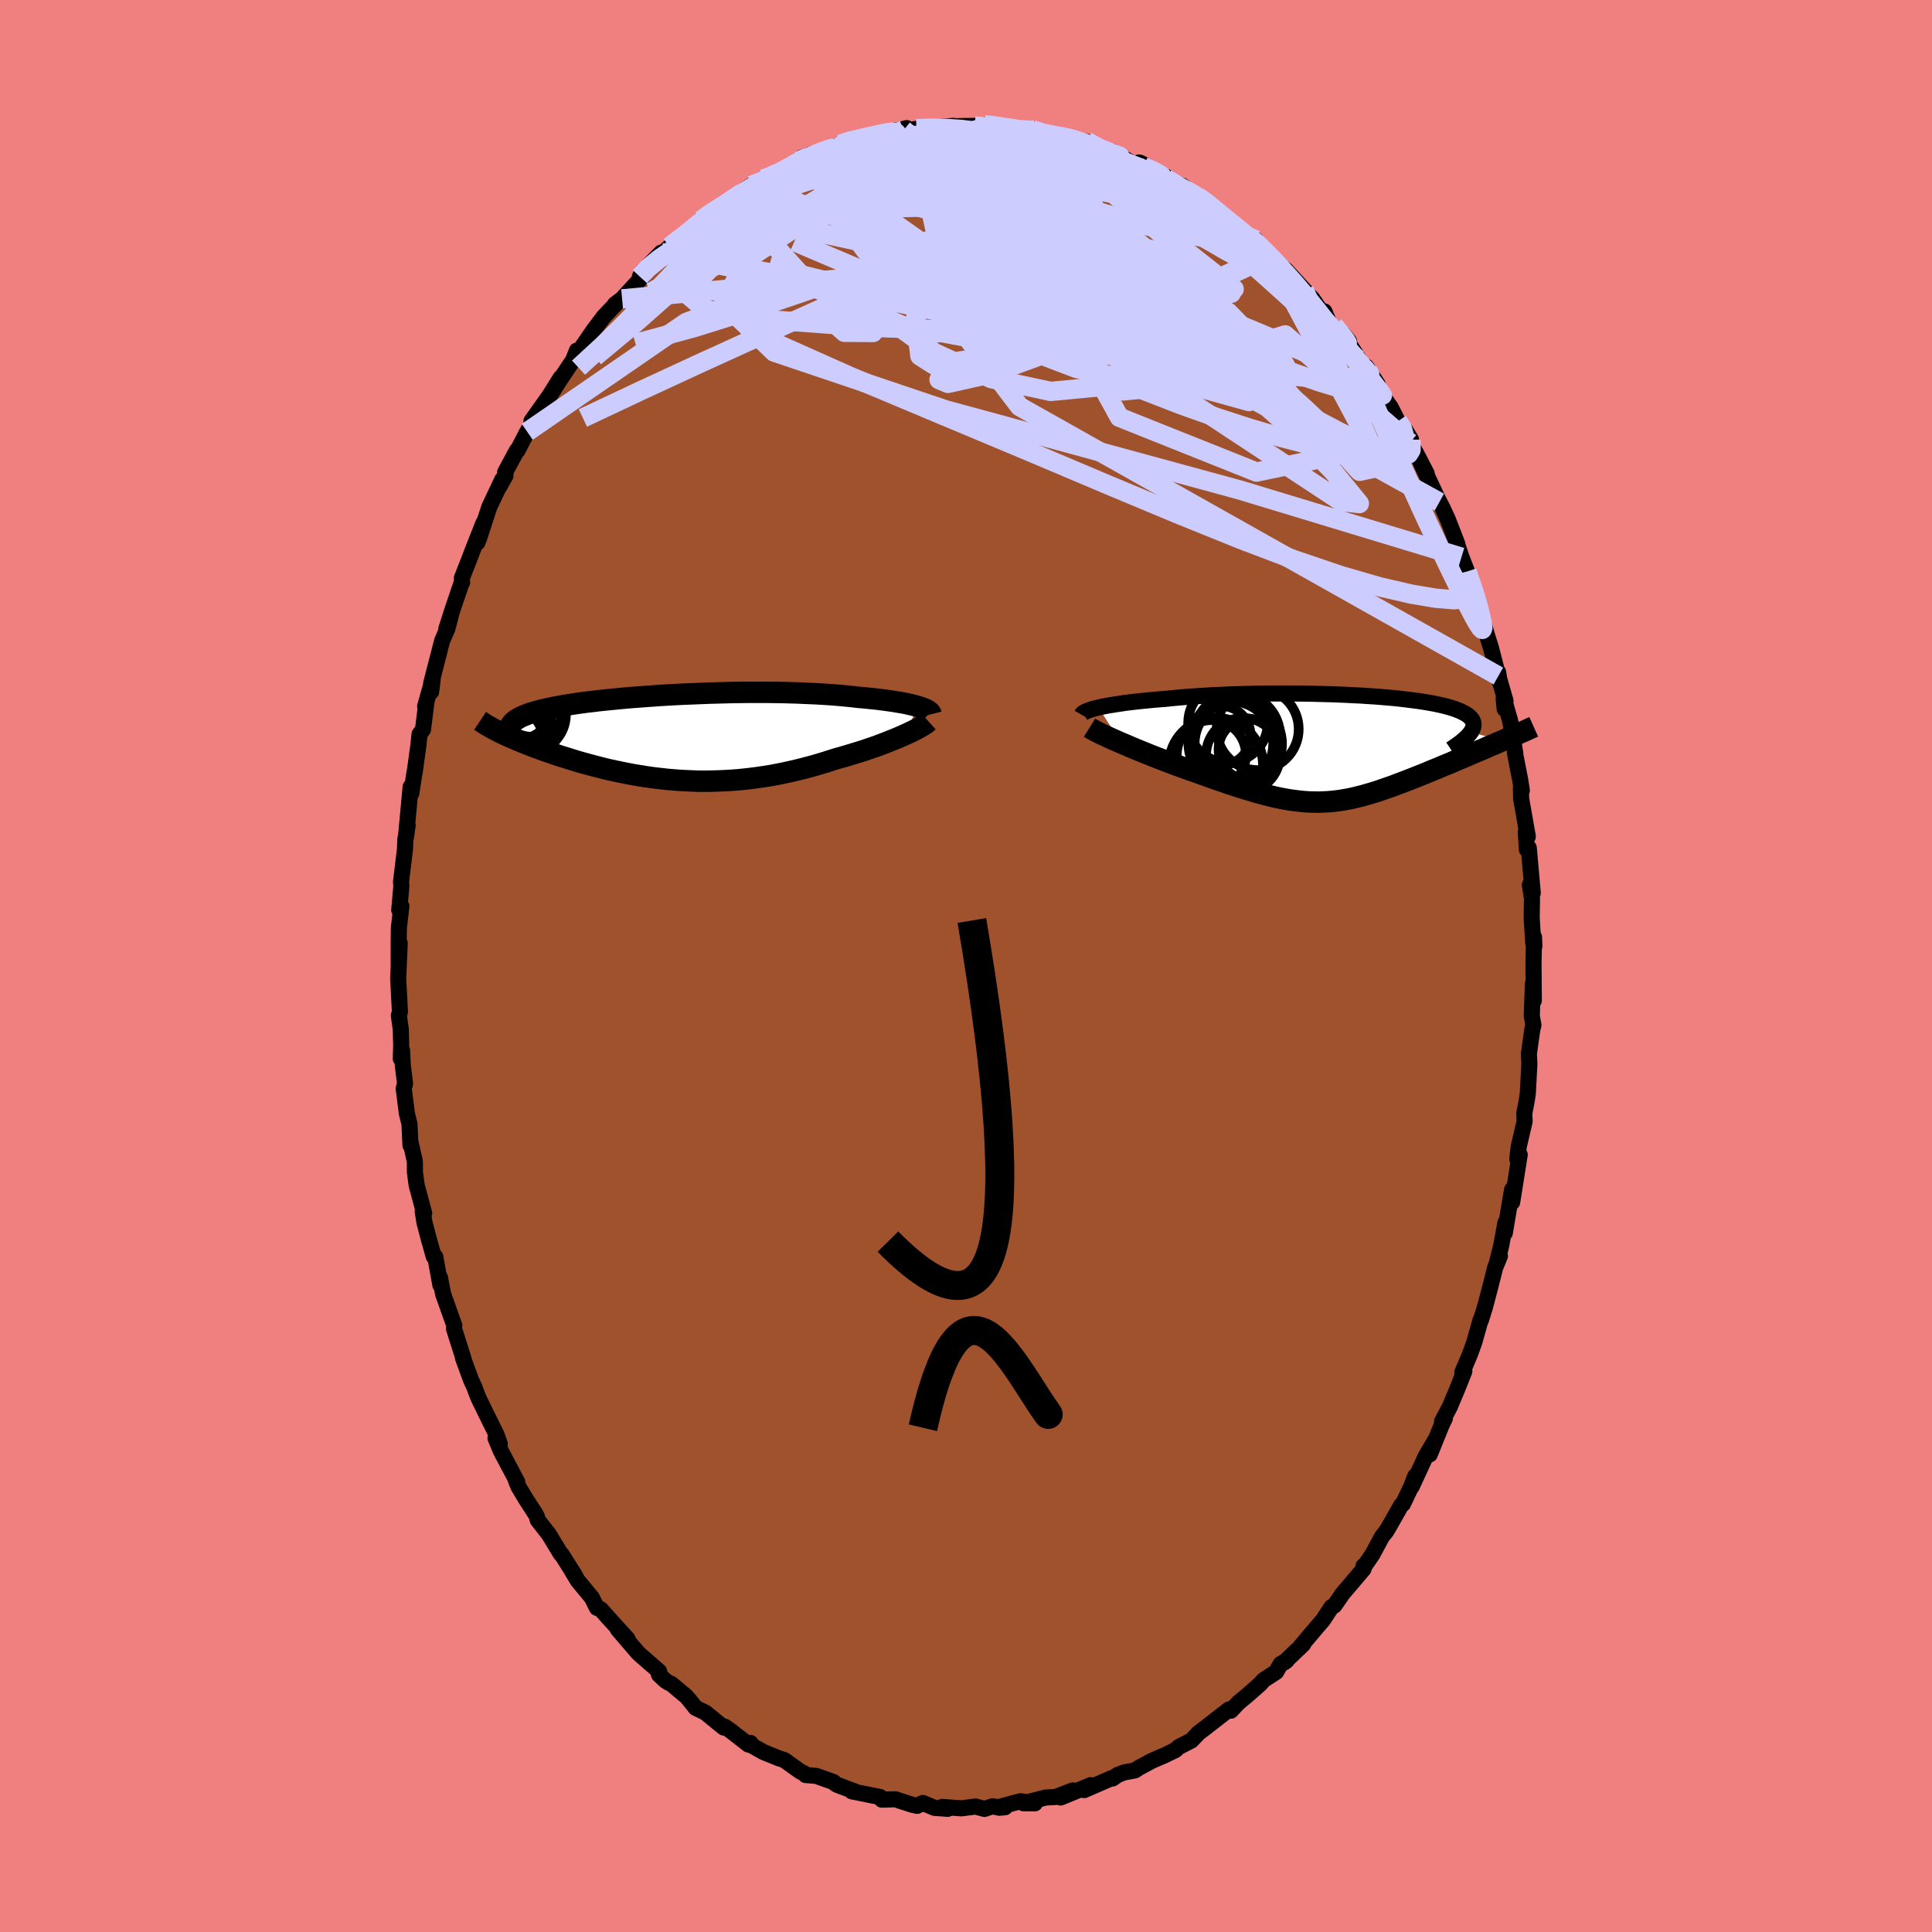 <svg viewBox="-100 -100 200 200" xmlns="http://www.w3.org/2000/svg" width="500" height="500" id="face-svg">
    <defs>
      <clipPath id="leftEyeClipPath">
        <polyline points="24.43,-3.17 24.15,-3.25 23.86,-3.32 23.54,-3.4 23.2,-3.47 22.84,-3.54 22.46,-3.6 22.06,-3.67 21.65,-3.73 21.22,-3.79 20.77,-3.85 20.31,-3.91 19.83,-3.96 19.34,-4.01 18.84,-4.06 18.32,-4.1 17.75,-4.17 17.16,-4.23 16.56,-4.29 15.94,-4.34 15.3,-4.39 14.65,-4.43 13.98,-4.47 13.3,-4.5 12.6,-4.53 11.9,-4.56 11.18,-4.58 10.46,-4.6 9.73,-4.61 8.99,-4.62 8.24,-4.62 7.49,-4.62 6.74,-4.62 5.98,-4.61 5.22,-4.6 4.46,-4.58 3.71,-4.56 2.95,-4.54 2.2,-4.51 1.45,-4.48 0.71,-4.45 -0.03,-4.42 -0.76,-4.38 -1.48,-4.34 -2.19,-4.3 -2.89,-4.25 -3.58,-4.2 -4.26,-4.15 -4.92,-4.1 -5.57,-4.05 -6.21,-3.99 -6.83,-3.93 -7.44,-3.87 -8.03,-3.81 -8.61,-3.75 -9.16,-3.68 -9.7,-3.62 -10.23,-3.55 -10.73,-3.48 -11.22,-3.41 -11.69,-3.33 -12.14,-3.26 -12.57,-3.18 -12.98,-3.11 -13.37,-3.03 -13.75,-2.95 -14.11,-2.87 -14.45,-2.79 -14.78,-2.71 -15.09,-2.62 -15.38,-2.53 -15.66,-2.45 -15.91,-2.36 -16.16,-2.26 -16.38,-2.17 -16.59,-2.08 -16.78,-1.98 -16.95,-1.88 -17.11,-1.78 -17.25,-1.68 -18.86,-0.52 -18.6,-0.39 -18.33,-0.26 -18.04,-0.13 -17.75,0 -17.44,0.13 -17.13,0.27 -16.8,0.41 -16.46,0.55 -16.11,0.69 -15.75,0.83 -15.38,0.98 -14.99,1.12 -14.6,1.26 -14.2,1.41 -13.78,1.55 -13.36,1.7 -12.92,1.85 -12.47,2 -12.01,2.14 -11.53,2.29 -11.05,2.44 -10.55,2.59 -10.04,2.73 -9.53,2.87 -9,3.01 -8.46,3.15 -7.91,3.29 -7.36,3.42 -6.79,3.54 -6.22,3.66 -5.63,3.78 -5.04,3.89 -4.44,3.99 -3.84,4.09 -3.23,4.18 -2.61,4.26 -1.98,4.33 -1.35,4.4 -0.71,4.45 -0.07,4.5 0.58,4.53 1.24,4.56 1.89,4.58 2.56,4.58 3.22,4.57 3.89,4.55 4.56,4.52 5.24,4.48 5.92,4.43 6.6,4.36 7.28,4.28 7.96,4.19 8.64,4.09 9.33,3.98 10.01,3.85 10.7,3.71 11.38,3.56 12.06,3.4 12.74,3.23 13.42,3.05 14.09,2.86 14.76,2.66 15.42,2.45 16.08,2.24 16.63,2.09 17.17,1.93 17.7,1.77 18.23,1.61 18.75,1.45 19.25,1.28 19.75,1.11 20.24,0.94 20.71,0.76 21.17,0.59 21.61,0.41 22.04,0.24 22.45,0.07 22.84,-0.1 23.22,-0.27" />
      </clipPath>
      <clipPath id="rightEyeClipPath">
        <polyline points="-25.16,-4.18 -24.84,-4.25 -24.49,-4.32 -24.12,-4.39 -23.73,-4.45 -23.32,-4.52 -22.89,-4.58 -22.44,-4.65 -21.97,-4.71 -21.48,-4.77 -20.98,-4.82 -20.46,-4.88 -19.92,-4.93 -19.37,-4.98 -18.81,-5.03 -18.24,-5.07 -17.6,-5.14 -16.94,-5.2 -16.27,-5.26 -15.58,-5.31 -14.88,-5.36 -14.15,-5.4 -13.42,-5.45 -12.67,-5.48 -11.92,-5.52 -11.15,-5.55 -10.38,-5.57 -9.6,-5.59 -8.81,-5.61 -8.02,-5.62 -7.23,-5.63 -6.43,-5.63 -5.64,-5.63 -4.85,-5.63 -4.06,-5.62 -3.28,-5.61 -2.5,-5.59 -1.74,-5.57 -0.98,-5.55 -0.22,-5.52 0.51,-5.49 1.24,-5.45 1.95,-5.42 2.65,-5.37 3.33,-5.33 4,-5.28 4.65,-5.22 5.28,-5.17 5.88,-5.11 6.47,-5.04 7.04,-4.97 7.59,-4.9 8.11,-4.83 8.61,-4.75 9.09,-4.67 9.54,-4.59 9.97,-4.5 10.38,-4.41 10.76,-4.32 11.12,-4.22 11.45,-4.12 11.76,-4.02 12.04,-3.91 12.3,-3.81 12.54,-3.69 12.76,-3.58 12.95,-3.46 13.12,-3.34 13.26,-3.22 13.39,-3.09 13.49,-2.96 13.57,-2.83 13.63,-2.69 13.66,-2.55 13.67,-2.41 13.66,-2.26 13.63,-2.11 13.57,-1.96 13.5,-1.8 13.4,-1.64 16.61,-0.72 16.23,-0.56 15.85,-0.39 15.46,-0.23 15.07,-0.06 14.67,0.12 14.26,0.29 13.85,0.46 13.44,0.64 13.02,0.82 12.59,1 12.16,1.18 11.73,1.36 11.3,1.55 10.86,1.73 10.42,1.91 9.98,2.1 9.53,2.28 9.07,2.47 8.62,2.66 8.16,2.84 7.69,3.03 7.23,3.21 6.77,3.39 6.3,3.57 5.84,3.74 5.38,3.92 4.92,4.08 4.46,4.24 4,4.4 3.55,4.55 3.09,4.69 2.64,4.82 2.19,4.95 1.74,5.06 1.29,5.17 0.84,5.27 0.39,5.35 -0.06,5.43 -0.51,5.49 -0.97,5.54 -1.43,5.58 -1.89,5.6 -2.36,5.62 -2.83,5.61 -3.31,5.6 -3.8,5.57 -4.29,5.52 -4.8,5.46 -5.32,5.39 -5.84,5.3 -6.38,5.2 -6.94,5.08 -7.51,4.94 -8.09,4.79 -8.69,4.63 -9.3,4.45 -9.93,4.26 -10.58,4.06 -11.25,3.84 -11.93,3.61 -12.63,3.37 -13.35,3.12 -14.08,2.86 -14.82,2.59 -15.37,2.4 -15.92,2.21 -16.47,2.01 -17.02,1.81 -17.57,1.6 -18.12,1.39 -18.67,1.18 -19.21,0.97 -19.75,0.76 -20.29,0.54 -20.81,0.33 -21.32,0.12 -21.83,-0.09 -22.31,-0.3 -22.79,-0.5" />
      </clipPath>
      <filter id="fuzzy">
        <feTurbulence id="turbulence" baseFrequency="0.05" numOctaves="3" type="noise" result="noise" />
        <feDisplacementMap in="SourceGraphic" in2="noise" scale="2" />
      </filter>
      <linearGradient id="rainbowGradient" x1="0%" y1="0%" x2="100%" y2="0%">
        <stop offset="0%" style="stop-color: [object Object]; stop-opacity: 1" />
        <stop offset="50%" style="stop-color: [object Object]; stop-opacity: 1" />
        <stop offset="100%" style="stop-color: [object Object]; stop-opacity: 1" />
      </linearGradient>
    </defs>
    <rect x="-100" y="-100" width="100%" height="100%" fill="rgb(240, 128, 128)" />
    <polyline id="faceContour" points="58.75,-0.36 58.75,0.08 58.78,3.58 58.68,1.86 58.57,5.18 58.74,6.13 58.63,6.54 58.27,9.08 58.32,10.14 58.16,13.16 58.06,13.87 57.79,15.27 57.83,16.08 57.22,18.69 57.07,19.98 57.32,19.54 57.26,19.92 56.54,24.45 56.53,23.15 55.78,27.63 55.84,26.58 55.41,28.93 54.99,30.59 55.27,30.03 54.78,31.21 54.28,33.2 53.7,35.39 53.3,36.66 53.27,36.63 52.62,38.94 52.19,40.14 51.38,42.06 51.59,41.95 50.81,43.9 50.08,45.64 49.28,47.15 49.57,46.83 49.25,47.49 48.01,50.56 48.65,48.94 47.62,50.69 46.14,53.89 46.5,52.82 46.08,53.91 45.23,55.69 45.05,55.82 43.74,58.13 43.48,58.56 43.08,59.04 42.08,60.9 41.13,62.29 41.16,62.1 41.15,62.43 38.99,64.97 38.33,65.93 38.13,66.21 37.83,66.37 36.96,67.7 36,68.82 34.49,70.61 34.91,70.21 32.92,72.11 33.19,71.91 32.58,72.25 32.11,73.07 30.81,73.92 30.44,74.34 29.12,75.5 28.2,76.26 27.42,77.09 27.22,76.96 24.79,78.85 24.99,78.7 24.08,79.39 23.34,80.17 22.01,80.86 21.67,81.17 20.58,81.7 19.79,82.04 19.22,82.29 17.9,83 17.49,83.27 16.37,83.48 15.7,83.74 15.17,84.11 15.13,84.05 12.23,85.31 12.91,84.8 9.79,86.08 11.06,85.34 9.29,86.02 8.24,86.08 5.94,86.67 7.13,86.68 5.64,86.46 3.37,87.07 4.05,87.08 3.45,87.14 2.76,86.98 1.91,87.26 0.99,87.01 -0.48,87.2 -2.45,87.05 -1.89,87.25 -3.26,87.15 -4.47,86.64 -5.06,86.94 -5.6,86.82 -7.32,86.26 -8.72,86.3 -8.88,86.03 -9.18,85.97 -11.81,85.44 -11.56,85.43 -13.23,84.81 -13.49,84.68 -13.72,84.47 -15.51,83.84 -16.6,83.75 -16.66,83.63 -17.16,83.38 -18.81,82.2 -19.4,82.01 -20.97,81.37 -22.46,80.53 -22.31,80.43 -22.52,80.6 -24.4,79.14 -24.98,78.74 -25.09,78.83 -26.97,77.29 -27.99,76.8 -28.63,75.99 -28.97,75.6 -30.53,74.3 -30.78,74.2 -31.16,73.95 -31.79,73.35 -31.77,73.02 -33.92,71.14 -34.83,70.08 -36.06,68.64 -35.03,69.67 -37.1,67.39 -37.81,66.59 -38.21,66.44 -38.73,65.39 -40.18,63.64 -40.76,62.68 -40.46,63.13 -41.86,60.91 -41.95,60.86 -43.19,58.82 -44.34,57.35 -44.41,57.03 -44.58,56.7 -45.54,55.22 -46.32,53.92 -46.58,53.29 -46.45,53.42 -48.15,50.21 -48.71,48.87 -48.26,49.47 -48.59,48.54 -49.51,46.68 -50.43,44.8 -50.73,44.06 -50.89,43.6 -51.23,42.87 -52.08,40.56 -52.04,40.58 -53,37.55 -52.97,37.21 -53.83,34.79 -54.13,33.95 -54.45,32.27 -54.41,33.04 -54.94,30.1 -55.1,30.07 -55.63,28.19 -56.07,26.5 -56.24,25.4 -56.09,25.59 -56.87,22.68 -57.05,21.33 -57.05,20.25 -57.47,18.38 -57.51,18.56 -57.61,16.37 -57.88,15.27 -58.21,12.68 -58.07,12.19 -58.31,10.2 -58.38,8.74 -58.51,9.59 -58.47,8.23 -58.51,6.58 -58.71,5.13 -58.6,4.74 -58.78,1.28 -58.62,-2.35 -58.73,-0.14 -58.73,-2.25 -58.71,-3.93 -58.45,-6.18 -58.67,-5.8 -58.45,-8.29 -58.49,-8.69 -58.08,-12.06 -58.04,-13.1 -57.8,-14.55 -57.98,-13.31 -57.49,-18.55 -57.42,-17.88 -57.07,-20.17 -57.08,-20 -56.69,-22.83 -56.57,-24 -56.21,-24.48 -55.87,-27.26 -55.99,-26.88 -55.21,-29.65 -55.37,-28.38 -55.37,-29.24 -54.23,-33.67 -53.68,-34.94 -53.3,-36.4 -53.81,-34.85 -53.2,-36.77 -52.23,-39.63 -52.16,-39.72 -52.19,-40.16 -51.32,-42.37 -51.08,-43.01 -49.96,-45.85 -50.58,-43.83 -50.4,-44.29 -49.35,-47.51 -48,-50.37 -48.31,-49.62 -47.67,-50.76 -47.71,-51.11 -46.5,-53.36 -46.43,-53.36 -45.42,-55.3 -44.67,-56.55 -44.98,-56.42 -43.11,-59.06 -41.96,-60.9 -43.23,-58.8 -41.9,-60.89 -40.68,-62.7 -40.28,-63.71 -40.32,-63.26 -39.33,-64.69 -38.62,-65.73 -37.51,-67.21 -36.34,-68.44 -36.34,-68.5 -35.6,-69.06 -33.44,-71.41 -33.76,-71.36 -33.52,-71.87 -31.55,-73.85 -31.61,-73.57 -30.68,-74.46 -29.23,-75.73 -30.4,-74.47 -27.98,-76.52 -27.43,-77.19 -25.72,-78.41 -26.11,-78.25 -25.57,-78.3 -24.4,-79.22 -23.63,-79.86 -22.21,-80.81 -20.99,-81.47 -19.84,-81.82 -19.84,-81.78 -18.21,-82.83 -17.91,-82.92 -17.36,-83.33 -17.05,-83.68 -15.11,-84.31 -14.83,-84.18 -13.76,-84.71 -13.02,-85.06 -11.64,-85.6 -11.97,-85.34 -8.9,-86.13 -9.48,-85.88 -8.46,-86.34 -7,-86.52 -6.14,-86.74 -6.45,-86.55 -5.77,-86.56 -5.13,-86.67 -3.99,-86.75 -1.34,-86.97 -1.73,-86.93 0.86,-86.97 0.48,-86.89 1.92,-87.07 2.27,-87.15 3.75,-86.79 4.35,-86.74 4.68,-86.66 7.17,-86.56 6.86,-86.56 7.97,-86.14 9,-85.93 10.15,-85.95 10.73,-85.66 12.51,-85.33 14.04,-84.57 14.76,-84.2 14.62,-84.27 15.65,-83.99 15.17,-84.3 17.49,-82.94 17.9,-83.18 18.07,-83.14 20.97,-81.55 20.71,-81.52 22.58,-80.26 22.35,-80.8 24.15,-79.43 23.97,-79.65 25.38,-78.7 24.44,-79.3 25.8,-78.31 27.44,-77.02 28.19,-76.23 28.95,-75.72 29.16,-75.57 30.02,-75.15 31.43,-73.47 32.61,-72.18 32.73,-72.3 33.1,-72.07 35.02,-69.98 35.88,-69.04 35.83,-69.12 36.83,-67.67 37.1,-67.76 37.64,-66.46 39.65,-64.68 39.02,-65.45 41.15,-62.03 41.42,-62.05 42.6,-60.24 42.16,-60.56 42.8,-59.55 43.19,-58.94 43.96,-57.84 44.7,-56.38 45.25,-55.85 46.07,-54.49 45.94,-54.18 46.6,-53.08 47.69,-50.98 47.11,-52.04 49,-48.02 48.9,-48.25 49.33,-47.42 49.9,-46.18 50.85,-43.72 50.8,-43.78 51.29,-42.32 51.87,-40.83 53.02,-37.59 53.1,-37.08 53.22,-36.45 53.53,-35.6 53.99,-34.06 54.35,-32.91 55.24,-29.45 55.08,-30.43 55.11,-30.02 55.85,-27.45 55.76,-26.61 55.66,-27.72 56.34,-25.35 56.87,-21.95 56.84,-21.98 57.37,-19.27 57.54,-18.17 57.44,-18.41 57.47,-17.31 58.16,-13.4 57.95,-13.89 58.06,-12.06 58.26,-12.23 58.67,-7.55 58.37,-8.4 58.59,-6.98 58.56,-4.96 58.72,-2.38 58.84,-2.05 58.8,-2.99 58.75,-0.36 58.75,0.08" fill="rgb(160, 82, 45)" stroke="black" stroke-width="1.667" stroke-linejoin="round" filter="url(#fuzzy)" />
    <g transform="translate(38.87 -22.58)">
      <polyline id="rightCountour" points="-25.16,-4.18 -24.84,-4.25 -24.49,-4.32 -24.12,-4.39 -23.73,-4.45 -23.32,-4.52 -22.89,-4.58 -22.44,-4.65 -21.97,-4.71 -21.48,-4.77 -20.98,-4.82 -20.46,-4.88 -19.92,-4.93 -19.37,-4.98 -18.81,-5.03 -18.24,-5.07 -17.6,-5.14 -16.94,-5.2 -16.27,-5.26 -15.58,-5.31 -14.88,-5.36 -14.15,-5.4 -13.42,-5.45 -12.67,-5.48 -11.92,-5.52 -11.15,-5.55 -10.38,-5.57 -9.6,-5.59 -8.81,-5.61 -8.02,-5.62 -7.23,-5.63 -6.43,-5.63 -5.64,-5.63 -4.85,-5.63 -4.06,-5.62 -3.28,-5.61 -2.5,-5.59 -1.74,-5.57 -0.98,-5.55 -0.22,-5.52 0.51,-5.49 1.24,-5.45 1.95,-5.42 2.65,-5.37 3.33,-5.33 4,-5.28 4.65,-5.22 5.28,-5.17 5.88,-5.11 6.47,-5.04 7.04,-4.97 7.59,-4.9 8.11,-4.83 8.61,-4.75 9.09,-4.67 9.54,-4.59 9.97,-4.5 10.38,-4.41 10.76,-4.32 11.12,-4.22 11.45,-4.12 11.76,-4.02 12.04,-3.91 12.3,-3.81 12.54,-3.69 12.76,-3.58 12.95,-3.46 13.12,-3.34 13.26,-3.22 13.39,-3.09 13.49,-2.96 13.57,-2.83 13.63,-2.69 13.66,-2.55 13.67,-2.41 13.66,-2.26 13.63,-2.11 13.57,-1.96 13.5,-1.8 13.4,-1.64 16.61,-0.72 16.23,-0.56 15.85,-0.39 15.46,-0.23 15.07,-0.06 14.67,0.12 14.26,0.29 13.85,0.46 13.44,0.64 13.02,0.82 12.59,1 12.16,1.18 11.73,1.36 11.3,1.55 10.86,1.73 10.42,1.91 9.98,2.1 9.53,2.28 9.07,2.47 8.62,2.66 8.16,2.84 7.69,3.03 7.23,3.21 6.77,3.39 6.3,3.57 5.84,3.74 5.38,3.92 4.92,4.08 4.46,4.24 4,4.4 3.55,4.55 3.09,4.69 2.64,4.82 2.19,4.95 1.74,5.06 1.29,5.17 0.84,5.27 0.39,5.35 -0.06,5.43 -0.51,5.49 -0.97,5.54 -1.43,5.58 -1.89,5.6 -2.36,5.62 -2.83,5.61 -3.31,5.6 -3.8,5.57 -4.29,5.52 -4.8,5.46 -5.32,5.39 -5.84,5.3 -6.38,5.2 -6.94,5.08 -7.51,4.94 -8.09,4.79 -8.69,4.63 -9.3,4.45 -9.93,4.26 -10.58,4.06 -11.25,3.84 -11.93,3.61 -12.63,3.37 -13.35,3.12 -14.08,2.86 -14.82,2.59 -15.37,2.4 -15.92,2.21 -16.47,2.01 -17.02,1.81 -17.57,1.6 -18.12,1.39 -18.67,1.18 -19.21,0.97 -19.75,0.76 -20.29,0.54 -20.81,0.33 -21.32,0.12 -21.83,-0.09 -22.31,-0.3 -22.79,-0.5" fill="white" stroke="white" stroke-width="0" stroke-linejoin="round" filter="url(#fuzzy)" />
    </g>
    <g transform="translate(-29.46 -23.71)">
      <polyline id="leftCountour" points="24.43,-3.17 24.15,-3.25 23.86,-3.32 23.54,-3.4 23.2,-3.47 22.84,-3.54 22.46,-3.6 22.06,-3.67 21.65,-3.73 21.22,-3.79 20.77,-3.85 20.31,-3.91 19.83,-3.96 19.34,-4.01 18.84,-4.06 18.32,-4.1 17.75,-4.17 17.16,-4.23 16.56,-4.29 15.94,-4.34 15.3,-4.39 14.65,-4.43 13.98,-4.47 13.3,-4.5 12.6,-4.53 11.9,-4.56 11.18,-4.58 10.46,-4.6 9.73,-4.61 8.99,-4.62 8.24,-4.62 7.49,-4.62 6.74,-4.62 5.98,-4.61 5.22,-4.6 4.46,-4.58 3.71,-4.56 2.95,-4.54 2.2,-4.51 1.45,-4.48 0.71,-4.45 -0.03,-4.42 -0.76,-4.38 -1.48,-4.34 -2.19,-4.3 -2.89,-4.25 -3.58,-4.2 -4.26,-4.15 -4.92,-4.1 -5.57,-4.05 -6.21,-3.99 -6.83,-3.93 -7.44,-3.87 -8.03,-3.81 -8.61,-3.75 -9.16,-3.68 -9.7,-3.62 -10.23,-3.55 -10.73,-3.48 -11.22,-3.41 -11.69,-3.33 -12.14,-3.26 -12.57,-3.18 -12.98,-3.11 -13.37,-3.03 -13.75,-2.95 -14.11,-2.87 -14.45,-2.79 -14.78,-2.71 -15.09,-2.62 -15.38,-2.53 -15.66,-2.45 -15.91,-2.36 -16.16,-2.26 -16.38,-2.17 -16.59,-2.08 -16.78,-1.98 -16.95,-1.88 -17.11,-1.78 -17.25,-1.68 -18.86,-0.52 -18.6,-0.39 -18.33,-0.26 -18.04,-0.13 -17.75,0 -17.44,0.13 -17.13,0.27 -16.8,0.41 -16.46,0.55 -16.11,0.69 -15.75,0.83 -15.38,0.98 -14.99,1.12 -14.6,1.26 -14.2,1.41 -13.78,1.55 -13.36,1.7 -12.92,1.85 -12.47,2 -12.01,2.14 -11.53,2.29 -11.05,2.44 -10.55,2.59 -10.04,2.73 -9.53,2.87 -9,3.01 -8.46,3.15 -7.91,3.29 -7.36,3.42 -6.79,3.54 -6.22,3.66 -5.63,3.78 -5.04,3.89 -4.44,3.99 -3.84,4.09 -3.23,4.18 -2.61,4.26 -1.98,4.33 -1.35,4.4 -0.71,4.45 -0.07,4.5 0.58,4.53 1.24,4.56 1.89,4.58 2.56,4.58 3.22,4.57 3.89,4.55 4.56,4.52 5.24,4.48 5.92,4.43 6.6,4.36 7.28,4.28 7.96,4.19 8.64,4.09 9.33,3.98 10.01,3.85 10.7,3.71 11.38,3.56 12.06,3.4 12.74,3.23 13.42,3.05 14.09,2.86 14.76,2.66 15.42,2.45 16.08,2.24 16.63,2.09 17.17,1.93 17.7,1.77 18.23,1.61 18.75,1.45 19.25,1.28 19.75,1.11 20.24,0.94 20.71,0.76 21.17,0.59 21.61,0.41 22.04,0.24 22.45,0.07 22.84,-0.1 23.22,-0.27" fill="white" stroke="white" stroke-width="0" stroke-linejoin="round" filter="url(#fuzzy)" />
    </g>
    <g transform="translate(38.87 -22.58)">
      <polyline id="rightUpper" points="-26.9,-3.43 -26.86,-3.5 -26.79,-3.58 -26.69,-3.65 -26.55,-3.73 -26.39,-3.8 -26.2,-3.88 -25.98,-3.95 -25.73,-4.03 -25.46,-4.1 -25.16,-4.18 -24.84,-4.25 -24.49,-4.32 -24.12,-4.39 -23.73,-4.45 -23.32,-4.52 -22.89,-4.58 -22.44,-4.65 -21.97,-4.71 -21.48,-4.77 -20.98,-4.82 -20.46,-4.88 -19.92,-4.93 -19.37,-4.98 -18.81,-5.03 -18.24,-5.07 -17.6,-5.14 -16.94,-5.2 -16.27,-5.26 -15.58,-5.31 -14.88,-5.36 -14.15,-5.4 -13.42,-5.45 -12.67,-5.48 -11.92,-5.52 -11.15,-5.55 -10.38,-5.57 -9.6,-5.59 -8.81,-5.61 -8.02,-5.62 -7.23,-5.63 -6.43,-5.63 -5.64,-5.63 -4.85,-5.63 -4.06,-5.62 -3.28,-5.61 -2.5,-5.59 -1.74,-5.57 -0.98,-5.55 -0.22,-5.52 0.51,-5.49 1.24,-5.45 1.95,-5.42 2.65,-5.37 3.33,-5.33 4,-5.28 4.65,-5.22 5.28,-5.17 5.88,-5.11 6.47,-5.04 7.04,-4.97 7.59,-4.9 8.11,-4.83 8.61,-4.75 9.09,-4.67 9.54,-4.59 9.97,-4.5 10.38,-4.41 10.76,-4.32 11.12,-4.22 11.45,-4.12 11.76,-4.02 12.04,-3.91 12.3,-3.81 12.54,-3.69 12.76,-3.58 12.95,-3.46 13.12,-3.34 13.26,-3.22 13.39,-3.09 13.49,-2.96 13.57,-2.83 13.63,-2.69 13.66,-2.55 13.67,-2.41 13.66,-2.26 13.63,-2.11 13.57,-1.96 13.5,-1.8 13.4,-1.64 13.28,-1.48 13.14,-1.31 12.98,-1.14 12.8,-0.97 12.6,-0.79 12.38,-0.61 12.14,-0.43 11.88,-0.24 11.61,-0.06 11.31,0.14" fill="none" stroke="black" stroke-width="1.667" stroke-linejoin="round" filter="url(#fuzzy)" />
      <polyline id="rightLower" points="-26.08,-2.09 -25.92,-1.99 -25.7,-1.87 -25.45,-1.73 -25.16,-1.58 -24.83,-1.42 -24.47,-1.26 -24.09,-1.08 -23.68,-0.89 -23.24,-0.7 -22.79,-0.5 -22.31,-0.3 -21.83,-0.09 -21.32,0.12 -20.81,0.33 -20.29,0.54 -19.75,0.76 -19.21,0.97 -18.67,1.18 -18.12,1.39 -17.57,1.6 -17.02,1.81 -16.47,2.01 -15.92,2.21 -15.37,2.4 -14.82,2.59 -14.08,2.86 -13.35,3.12 -12.63,3.37 -11.93,3.61 -11.25,3.84 -10.58,4.06 -9.93,4.26 -9.3,4.45 -8.69,4.63 -8.09,4.79 -7.51,4.94 -6.94,5.08 -6.38,5.2 -5.84,5.3 -5.32,5.39 -4.8,5.46 -4.29,5.52 -3.8,5.57 -3.31,5.6 -2.83,5.61 -2.36,5.62 -1.89,5.6 -1.43,5.58 -0.97,5.54 -0.51,5.49 -0.06,5.43 0.39,5.35 0.84,5.27 1.29,5.17 1.74,5.06 2.19,4.95 2.64,4.82 3.09,4.69 3.55,4.55 4,4.4 4.46,4.24 4.92,4.08 5.38,3.92 5.84,3.74 6.3,3.57 6.77,3.39 7.23,3.21 7.69,3.03 8.16,2.84 8.62,2.66 9.07,2.47 9.53,2.28 9.98,2.1 10.42,1.91 10.86,1.73 11.3,1.55 11.73,1.36 12.16,1.18 12.59,1 13.02,0.82 13.44,0.64 13.85,0.46 14.26,0.29 14.67,0.12 15.07,-0.06 15.46,-0.23 15.85,-0.39 16.23,-0.56 16.61,-0.72 16.97,-0.88 17.33,-1.04 17.68,-1.19 18.02,-1.34 18.36,-1.49 18.68,-1.63 19,-1.77 19.31,-1.91 19.61,-2.05 19.9,-2.18" fill="none" stroke="black" stroke-width="2.222" stroke-linejoin="round" filter="url(#fuzzy)" />
      <circle r="4.866" cx="-12.995" cy="1.76" stroke="black" fill="none" stroke-width="1.0" filter="url(#fuzzy)" clip-path="url(#rightEyeClipPath)" /><circle r="4.12" cx="-11.75" cy="-2.595" stroke="black" fill="none" stroke-width="1.0" filter="url(#fuzzy)" clip-path="url(#rightEyeClipPath)" /><circle r="4.39" cx="-11.455" cy="-0.44" stroke="black" fill="none" stroke-width="1.0" filter="url(#fuzzy)" clip-path="url(#rightEyeClipPath)" /><circle r="3.826" cx="-10.19" cy="0.73" stroke="black" fill="none" stroke-width="1.0" filter="url(#fuzzy)" clip-path="url(#rightEyeClipPath)" /><circle r="4.242" cx="-8.67" cy="-1.94" stroke="black" fill="none" stroke-width="1.0" filter="url(#fuzzy)" clip-path="url(#rightEyeClipPath)" /><circle r="3.154" cx="-9.57" cy="0.155" stroke="black" fill="none" stroke-width="1.0" filter="url(#fuzzy)" clip-path="url(#rightEyeClipPath)" /><circle r="3.58" cx="-13.47" cy="0.705" stroke="black" fill="none" stroke-width="1.0" filter="url(#fuzzy)" clip-path="url(#rightEyeClipPath)" /><circle r="4.464" cx="-10.81" cy="-1.205" stroke="black" fill="none" stroke-width="1.0" filter="url(#fuzzy)" clip-path="url(#rightEyeClipPath)" /><circle r="3.08" cx="-12.49" cy="-1.27" stroke="black" fill="none" stroke-width="1.0" filter="url(#fuzzy)" clip-path="url(#rightEyeClipPath)" /><circle r="4.522" cx="-10.68" cy="-0.43" stroke="black" fill="none" stroke-width="1.0" filter="url(#fuzzy)" clip-path="url(#rightEyeClipPath)" />
      </g>
    <g transform="translate(-29.46 -23.71)">
      <polyline id="leftUpper" points="25.84,-2.35 25.82,-2.43 25.77,-2.51 25.7,-2.6 25.59,-2.68 25.46,-2.77 25.31,-2.85 25.12,-2.93 24.92,-3.01 24.69,-3.09 24.43,-3.17 24.15,-3.25 23.86,-3.32 23.54,-3.4 23.2,-3.47 22.84,-3.54 22.46,-3.6 22.06,-3.67 21.65,-3.73 21.22,-3.79 20.77,-3.85 20.31,-3.91 19.83,-3.96 19.34,-4.01 18.84,-4.06 18.32,-4.1 17.75,-4.17 17.16,-4.23 16.56,-4.29 15.94,-4.34 15.3,-4.39 14.65,-4.43 13.98,-4.47 13.3,-4.5 12.6,-4.53 11.9,-4.56 11.18,-4.58 10.46,-4.6 9.73,-4.61 8.99,-4.62 8.24,-4.62 7.49,-4.62 6.74,-4.62 5.98,-4.61 5.22,-4.6 4.46,-4.58 3.71,-4.56 2.95,-4.54 2.2,-4.51 1.45,-4.48 0.71,-4.45 -0.03,-4.42 -0.76,-4.38 -1.48,-4.34 -2.19,-4.3 -2.89,-4.25 -3.58,-4.2 -4.26,-4.15 -4.92,-4.1 -5.57,-4.05 -6.21,-3.99 -6.83,-3.93 -7.44,-3.87 -8.03,-3.81 -8.61,-3.75 -9.16,-3.68 -9.7,-3.62 -10.23,-3.55 -10.73,-3.48 -11.22,-3.41 -11.69,-3.33 -12.14,-3.26 -12.57,-3.18 -12.98,-3.11 -13.37,-3.03 -13.75,-2.95 -14.11,-2.87 -14.45,-2.79 -14.78,-2.71 -15.09,-2.62 -15.38,-2.53 -15.66,-2.45 -15.91,-2.36 -16.16,-2.26 -16.38,-2.17 -16.59,-2.08 -16.78,-1.98 -16.95,-1.88 -17.11,-1.78 -17.25,-1.68 -17.37,-1.58 -17.48,-1.47 -17.57,-1.36 -17.65,-1.26 -17.71,-1.15 -17.76,-1.04 -17.79,-0.92 -17.81,-0.81 -17.81,-0.69 -17.8,-0.58" fill="none" stroke="black" stroke-width="2.222" stroke-linejoin="round" filter="url(#fuzzy)" />
      <polyline id="leftLower" points="25.58,-1.61 25.48,-1.52 25.35,-1.41 25.18,-1.3 24.98,-1.17 24.75,-1.04 24.49,-0.89 24.21,-0.74 23.9,-0.59 23.57,-0.43 23.22,-0.27 22.84,-0.1 22.45,0.07 22.04,0.24 21.61,0.41 21.17,0.59 20.71,0.76 20.24,0.94 19.75,1.11 19.25,1.28 18.75,1.45 18.23,1.61 17.7,1.77 17.17,1.93 16.63,2.09 16.08,2.24 15.42,2.45 14.76,2.66 14.09,2.86 13.42,3.05 12.74,3.23 12.06,3.4 11.38,3.56 10.7,3.71 10.01,3.85 9.33,3.98 8.64,4.09 7.96,4.19 7.28,4.28 6.6,4.36 5.92,4.43 5.24,4.48 4.56,4.52 3.89,4.55 3.22,4.57 2.56,4.58 1.89,4.58 1.24,4.56 0.58,4.53 -0.07,4.5 -0.71,4.45 -1.35,4.4 -1.98,4.33 -2.61,4.26 -3.23,4.18 -3.84,4.09 -4.44,3.99 -5.04,3.89 -5.63,3.78 -6.22,3.66 -6.79,3.54 -7.36,3.42 -7.91,3.29 -8.46,3.15 -9,3.01 -9.53,2.87 -10.04,2.73 -10.55,2.59 -11.05,2.44 -11.53,2.29 -12.01,2.14 -12.47,2 -12.92,1.85 -13.36,1.7 -13.78,1.55 -14.2,1.41 -14.6,1.26 -14.99,1.12 -15.38,0.98 -15.75,0.83 -16.11,0.69 -16.46,0.55 -16.8,0.41 -17.13,0.27 -17.44,0.13 -17.75,0 -18.04,-0.13 -18.33,-0.26 -18.6,-0.39 -18.86,-0.52 -19.11,-0.65 -19.34,-0.77 -19.57,-0.89 -19.78,-1.01 -19.99,-1.13 -20.18,-1.24 -20.36,-1.35 -20.53,-1.46 -20.69,-1.57 -20.84,-1.67" fill="none" stroke="black" stroke-width="2.222" stroke-linejoin="round" filter="url(#fuzzy)" />
      <circle r="3.26" cx="-16.663" cy="-2.497" stroke="black" fill="none" stroke-width="1.0" filter="url(#fuzzy)" clip-path="url(#leftEyeClipPath)" /><circle r="3.712" cx="-17.883" cy="-1.977" stroke="black" fill="none" stroke-width="1.0" filter="url(#fuzzy)" clip-path="url(#leftEyeClipPath)" /><circle r="3.91" cx="-15.868" cy="-2.312" stroke="black" fill="none" stroke-width="1.0" filter="url(#fuzzy)" clip-path="url(#leftEyeClipPath)" /><circle r="4.072" cx="-16.093" cy="-2.412" stroke="black" fill="none" stroke-width="1.0" filter="url(#fuzzy)" clip-path="url(#leftEyeClipPath)" /><circle r="4.024" cx="-18.043" cy="0.408" stroke="black" fill="none" stroke-width="1.0" filter="url(#fuzzy)" clip-path="url(#leftEyeClipPath)" /><circle r="3.498" cx="-15.448" cy="-3.512" stroke="black" fill="none" stroke-width="1.0" filter="url(#fuzzy)" clip-path="url(#leftEyeClipPath)" /><circle r="3.652" cx="-16.083" cy="-1.617" stroke="black" fill="none" stroke-width="1.0" filter="url(#fuzzy)" clip-path="url(#leftEyeClipPath)" /><circle r="3.14" cx="-15.233" cy="-2.852" stroke="black" fill="none" stroke-width="1.0" filter="url(#fuzzy)" clip-path="url(#leftEyeClipPath)" /><circle r="3.48" cx="-16.923" cy="-3.202" stroke="black" fill="none" stroke-width="1.0" filter="url(#fuzzy)" clip-path="url(#leftEyeClipPath)" /><circle r="3.096" cx="-17.403" cy="0.238" stroke="black" fill="none" stroke-width="1.0" filter="url(#fuzzy)" clip-path="url(#leftEyeClipPath)" />
    </g>
    <g id="hairs">
      <polyline points="-8.9,-86.13 -8.93,-86.09 -8.42,-86.2 -7.88,-86.26 -7.51,-86.24 -7.31,-86.12 -7.23,-85.92 -7.21,-85.64 -7.3,-85.28 -7.55,-84.82 -8.03,-84.26 -8.82,-83.57 -9.95,-82.75 -11.43,-81.78 -13.28,-80.64 -15.49,-79.31 -18.07,-77.77 -21.06,-76.03 -24.48,-74.08 -28.34,-71.98 -32.62,-69.76" fill="none" stroke="rgb(204, 204, 255)" stroke-width="2" stroke-linejoin="round" filter="url(#fuzzy)" /><polyline points="4.68,-86.66 6.31,-86.53 7.39,-86.29 8.49,-85.98 9.72,-85.61 11.05,-85.19 12.44,-84.73 13.8,-84.25 15.05,-83.78 16.17,-83.35 17.14,-82.97 17.98,-82.64 18.72,-82.34 19.36,-82.08 19.87,-81.89 20.19,-81.79 20.24,-81.81 19.95,-82 19.28,-82.35 18.37,-82.76" fill="none" stroke="rgb(204, 204, 255)" stroke-width="2" stroke-linejoin="round" filter="url(#fuzzy)" /><polyline points="42.6,-60.24 42.36,-60.23 42.17,-59.96 41.8,-59.68 41.12,-59.52 40.06,-59.56 38.55,-59.87 36.56,-60.47 34.06,-61.35 31.02,-62.51 27.42,-63.95 23.25,-65.7 18.46,-67.78 13.02,-70.23 6.93,-73.07 0.17,-76.3 -7.23,-79.96" fill="none" stroke="rgb(204, 204, 255)" stroke-width="2" stroke-linejoin="round" filter="url(#fuzzy)" /><polyline points="-17.36,-83.33 -16.55,-83.67 -15.34,-83.92 -14,-84.09 -12.54,-84.21 -10.96,-84.28 -9.25,-84.3 -7.43,-84.26 -5.55,-84.18 -3.62,-84.06 -1.69,-83.91 0.23,-83.73 2.13,-83.52 4.01,-83.29 5.89,-83.05 7.77,-82.82 9.66,-82.61 11.54,-82.42 13.37,-82.23 15.12,-82.01 16.74,-81.79 18.18,-81.57 19.41,-81.39 20.37,-81.28" fill="none" stroke="rgb(204, 204, 255)" stroke-width="2" stroke-linejoin="round" filter="url(#fuzzy)" /><polyline points="51.87,-40.83 52.32,-38.81 51.79,-38.06 50.53,-37.91 48.63,-38.07 46.08,-38.5 42.83,-39.25 38.82,-40.41 34.01,-42.04 28.4,-44.17 21.97,-46.77 14.74,-49.79 6.66,-53.21 -2.27,-56.95 -12.04,-61.05 -22.54,-65.73" fill="none" stroke="rgb(204, 204, 255)" stroke-width="2" stroke-linejoin="round" filter="url(#fuzzy)" /><polyline points="12.51,-85.33 13.56,-84.78 14,-84.48 14.06,-84.32 13.9,-84.19 13.56,-84.03 13.01,-83.84 12.17,-83.63 10.99,-83.4 9.38,-83.17 7.27,-82.96 4.6,-82.8 1.31,-82.72 -2.61,-82.71 -7.17,-82.75 -12.31,-82.82" fill="none" stroke="rgb(204, 204, 255)" stroke-width="2" stroke-linejoin="round" filter="url(#fuzzy)" /><polyline points="7.97,-86.14 8.9,-85.97 9.7,-85.73 10.38,-85.36 10.87,-84.87 11.06,-84.32 10.91,-83.73 10.43,-83.09 9.66,-82.39 8.65,-81.58 7.41,-80.64 5.94,-79.57 4.21,-78.35 2.18,-77 -0.19,-75.53 -2.92,-73.97 -6.05,-72.3 -9.59,-70.55 -13.54,-68.7 -17.92,-66.73 -22.73,-64.58 -27.95,-62.2 -33.59,-59.59 -39.66,-56.73" fill="none" stroke="rgb(204, 204, 255)" stroke-width="2" stroke-linejoin="round" filter="url(#fuzzy)" /><polyline points="28.19,-76.23 28.85,-75.74 29.64,-75.03 30.66,-74.01 31.8,-72.79 32.97,-71.51 34.13,-70.22 35.27,-68.94 36.38,-67.67 37.42,-66.45 38.36,-65.32 39.2,-64.31 39.92,-63.43 40.53,-62.69 41.04,-62.09 41.43,-61.63 41.7,-61.35 41.79,-61.31 41.6,-61.6" fill="none" stroke="rgb(204, 204, 255)" stroke-width="2" stroke-linejoin="round" filter="url(#fuzzy)" /><polyline points="22.58,-80.26 22.89,-80.25 23.56,-79.87 24.17,-79.47 24.71,-79.09 25.22,-78.71 25.74,-78.3 26.21,-77.91 26.53,-77.61 26.63,-77.46 26.46,-77.5 25.99,-77.73 25.18,-78.16 24,-78.83 22.4,-79.76 20.38,-80.96 17.98,-82.44" fill="none" stroke="rgb(204, 204, 255)" stroke-width="2" stroke-linejoin="round" filter="url(#fuzzy)" /><polyline points="23.97,-79.65 24.71,-79.13 25.18,-78.74 25.76,-78.22 26.35,-77.65 26.83,-77.14 27.15,-76.71 27.3,-76.34 27.29,-76.03 27.1,-75.77 26.73,-75.58 26.13,-75.47 25.3,-75.47 24.19,-75.57 22.77,-75.79 21.03,-76.15 18.94,-76.64 16.53,-77.27 13.83,-78.03 10.87,-78.94 7.67,-80.01 4.17,-81.25 0.22,-82.65 -4.34,-84.21" fill="none" stroke="rgb(204, 204, 255)" stroke-width="2" stroke-linejoin="round" filter="url(#fuzzy)" /><polyline points="-30.68,-74.46 -29.88,-75.09 -29.25,-75.57 -28.45,-76.2 -27.65,-76.86 -26.94,-77.41 -26.35,-77.85 -25.83,-78.18 -25.37,-78.44 -24.97,-78.61 -24.67,-78.67 -24.51,-78.58 -24.54,-78.32 -24.8,-77.87 -25.29,-77.22 -26.03,-76.36 -27,-75.29 -28.18,-74.01 -29.57,-72.51 -31.19,-70.79 -33.07,-68.82 -35.22,-66.61 -37.59,-64.26 -40.11,-61.94" fill="none" stroke="rgb(204, 204, 255)" stroke-width="2" stroke-linejoin="round" filter="url(#fuzzy)" /><polyline points="-27.43,-77.19 -26.37,-77.95 -25.68,-78.39 -24.92,-78.87 -24,-79.46 -22.98,-80.1 -21.97,-80.73 -21.07,-81.25 -20.36,-81.64 -19.91,-81.88 -19.75,-81.97 -19.93,-81.88 -20.47,-81.57 -21.38,-81.02 -22.63,-80.22 -24.22,-79.22" fill="none" stroke="rgb(204, 204, 255)" stroke-width="2" stroke-linejoin="round" filter="url(#fuzzy)" /><polyline points="9,-85.93 10,-85.84 11.05,-85.58 12.09,-85.25 12.96,-84.93 13.59,-84.67 14.01,-84.47 14.28,-84.3 14.45,-84.15 14.54,-83.99 14.52,-83.81 14.36,-83.64 13.98,-83.47 13.35,-83.34 12.41,-83.26 11.15,-83.26 9.58,-83.35 7.73,-83.53 5.61,-83.8 3.22,-84.13 0.52,-84.49 -2.53,-84.87 -5.82,-85.34" fill="none" stroke="rgb(204, 204, 255)" stroke-width="2" stroke-linejoin="round" filter="url(#fuzzy)" /><polyline points="44.7,-56.38 45.15,-55.73 45.33,-55.07 45.26,-54.48 44.98,-53.96 44.47,-53.52 43.71,-53.19 42.67,-53 41.32,-52.99 39.65,-53.16 37.64,-53.5 35.28,-54.03 32.57,-54.73 29.5,-55.63 26.06,-56.74 22.23,-58.1 17.98,-59.75 13.29,-61.69 8.11,-63.93 2.43,-66.4 -3.78,-69.07 -10.52,-71.91 -17.77,-75" fill="none" stroke="rgb(204, 204, 255)" stroke-width="2" stroke-linejoin="round" filter="url(#fuzzy)" /><polyline points="-33.76,-71.36 -32.99,-72.2 -31.75,-73.21 -30.35,-74.16 -28.83,-75.09 -27.17,-76.04 -25.39,-77.05 -23.51,-78.12 -21.6,-79.23 -19.74,-80.31 -17.93,-81.33 -16.17,-82.29 -14.41,-83.22 -12.71,-84.12 -11.2,-84.94 -10.11,-85.56" fill="none" stroke="rgb(204, 204, 255)" stroke-width="2" stroke-linejoin="round" filter="url(#fuzzy)" /><polyline points="-24.4,-79.22 -23.37,-79.91 -21.97,-80.6 -20.45,-81.19 -18.89,-81.7 -17.27,-82.16 -15.61,-82.61 -13.89,-83.05 -12.15,-83.49 -10.37,-83.92 -8.6,-84.34 -6.84,-84.74 -5.14,-85.12 -3.51,-85.48 -2.01,-85.82 -0.65,-86.11 0.51,-86.37 1.45,-86.59 2.11,-86.82" fill="none" stroke="rgb(204, 204, 255)" stroke-width="2" stroke-linejoin="round" filter="url(#fuzzy)" /><polyline points="-20.99,-81.47 -19.98,-81.65 -18.75,-81.69 -17.19,-81.59 -15.33,-81.32 -13.16,-80.87 -10.68,-80.26 -7.9,-79.49 -4.85,-78.58 -1.58,-77.55 1.9,-76.41 5.55,-75.16 9.36,-73.8 13.3,-72.34 17.34,-70.78 21.43,-69.16 25.56,-67.49 29.68,-65.8 33.79,-64.08 37.95,-62.31" fill="none" stroke="rgb(204, 204, 255)" stroke-width="2" stroke-linejoin="round" filter="url(#fuzzy)" /><polyline points="14.04,-84.57 14.6,-84.25 15.22,-83.86 16.08,-83.28 17.19,-82.51 18.54,-81.55 20.06,-80.44 21.69,-79.21 23.38,-77.88 25.07,-76.51 26.73,-75.13 28.34,-73.77 29.87,-72.43 31.32,-71.14 32.7,-69.9 34.02,-68.7 35.29,-67.54 36.51,-66.42 37.69,-65.36 38.78,-64.38 39.74,-63.53 40.51,-62.84" fill="none" stroke="rgb(204, 204, 255)" stroke-width="2" stroke-linejoin="round" filter="url(#fuzzy)" /><polyline points="41.15,-62.03 41.38,-61.69 41.2,-61.26 40.51,-61 39.37,-60.87 37.79,-60.83 35.73,-60.91 33.12,-61.12 29.9,-61.52 26.04,-62.12 21.53,-62.93 16.37,-63.97 10.55,-65.24 4.03,-66.71 -3.28,-68.35 -11.45,-70.16 -20.38,-72.38" fill="none" stroke="rgb(204, 204, 255)" stroke-width="2" stroke-linejoin="round" filter="url(#fuzzy)" /><polyline points="-17.91,-82.92 -17.25,-83.27 -16.18,-83.52 -14.83,-83.66 -13.3,-83.73 -11.63,-83.74 -9.83,-83.68 -7.91,-83.57 -5.88,-83.4 -3.76,-83.17 -1.6,-82.89 0.59,-82.57 2.78,-82.21 4.94,-81.83 7.09,-81.44 9.22,-81.04 11.36,-80.66 13.5,-80.3 15.62,-79.96 17.66,-79.64 19.59,-79.32 21.32,-79.05 22.75,-78.92 23.79,-79.02" fill="none" stroke="rgb(204, 204, 255)" stroke-width="2" stroke-linejoin="round" filter="url(#fuzzy)" /><polyline points="-19.84,-81.82 -19.48,-82.02 -18.98,-82.29 -18.66,-82.42 -18.54,-82.35 -18.61,-82.08 -18.9,-81.58 -19.47,-80.81 -20.37,-79.76 -21.64,-78.41 -23.3,-76.74 -25.38,-74.71 -27.92,-72.28 -30.98,-69.44 -34.51,-66.32 -38.43,-63.06" fill="none" stroke="rgb(204, 204, 255)" stroke-width="2" stroke-linejoin="round" filter="url(#fuzzy)" /><polyline points="-25.57,-78.3 -24.48,-79.12 -23.29,-79.9 -22.02,-80.62 -20.74,-81.25 -19.51,-81.82 -18.35,-82.33 -17.26,-82.82 -16.23,-83.28 -15.24,-83.72 -14.3,-84.13 -13.39,-84.51 -12.54,-84.85 -11.75,-85.16 -11.06,-85.42 -10.52,-85.63 -10.16,-85.77 -10.01,-85.83 -10.11,-85.82 -10.48,-85.72 -11.12,-85.54 -12.03,-85.25 -13.26,-84.8" fill="none" stroke="rgb(204, 204, 255)" stroke-width="2" stroke-linejoin="round" filter="url(#fuzzy)" /><polyline points="51.87,-40.83 52.61,-38.66 52.95,-37.51 53.16,-36.73 53.32,-36.04 53.45,-35.44 53.5,-35 53.44,-34.84 53.24,-35.04 52.87,-35.61 52.35,-36.57 51.67,-37.88 50.85,-39.52 49.89,-41.5 48.77,-43.85 47.44,-46.69 45.84,-50.19 43.88,-54.51 41.62,-59.63" fill="none" stroke="rgb(204, 204, 255)" stroke-width="2" stroke-linejoin="round" filter="url(#fuzzy)" /><polyline points="-22.21,-80.81 -21.02,-81.27 -19.78,-81.52 -18.43,-81.66 -16.91,-81.74 -15.2,-81.74 -13.3,-81.65 -11.19,-81.47 -8.91,-81.23 -6.47,-80.94 -3.91,-80.61 -1.26,-80.24 1.46,-79.84 4.25,-79.39 7.07,-78.9 9.92,-78.38 12.75,-77.83 15.52,-77.27 18.21,-76.73 20.81,-76.2 23.34,-75.66 25.82,-75.16 28.14,-74.88" fill="none" stroke="rgb(204, 204, 255)" stroke-width="2" stroke-linejoin="round" filter="url(#fuzzy)" /><polyline points="31.43,-73.47 32.32,-72.54 33.15,-71.66 34.18,-70.5 35.35,-69.11 36.53,-67.65 37.65,-66.22 38.71,-64.84 39.72,-63.51 40.69,-62.26 41.58,-61.11 42.33,-60.13 42.86,-59.43 43.11,-59.09 43.07,-59.16" fill="none" stroke="rgb(204, 204, 255)" stroke-width="2" stroke-linejoin="round" filter="url(#fuzzy)" /><polyline points="20.71,-81.52 21.89,-80.8 22.56,-80.41 22.99,-80.1 23.19,-79.86 23.19,-79.67 23.03,-79.5 22.7,-79.33 22.18,-79.2 21.4,-79.15 20.28,-79.21 18.77,-79.38 16.86,-79.67 14.53,-80.09 11.81,-80.65 8.7,-81.4 5.25,-82.35 1.41,-83.5 -3.03,-84.82" fill="none" stroke="rgb(204, 204, 255)" stroke-width="2" stroke-linejoin="round" filter="url(#fuzzy)" /><polyline points="12.51,-85.33 13.57,-84.75 14,-84.39 14.09,-84.1 13.98,-83.77 13.75,-83.35 13.38,-82.83 12.83,-82.21 12.05,-81.48 10.97,-80.66 9.55,-79.76 7.75,-78.8 5.52,-77.77 2.85,-76.69 -0.26,-75.53 -3.82,-74.29 -7.82,-72.91 -12.25,-71.38 -17.1,-69.68 -22.4,-67.88 -28.13,-66.09 -34.22,-64.44" fill="none" stroke="rgb(204, 204, 255)" stroke-width="2" stroke-linejoin="round" filter="url(#fuzzy)" /><polyline points="0.86,-86.97 1.08,-86.94 1.87,-86.9 2.88,-86.79 4,-86.61 5.17,-86.39 6.38,-86.15 7.6,-85.89 8.83,-85.62 10.03,-85.33 11.21,-85.03 12.33,-84.74 13.37,-84.47 14.27,-84.23 15,-84.03 15.52,-83.89 15.82,-83.82 15.94,-83.8 15.92,-83.83 15.78,-83.88 15.54,-83.97 15.1,-84.14 14.3,-84.45 12.91,-84.97" fill="none" stroke="rgb(204, 204, 255)" stroke-width="2" stroke-linejoin="round" filter="url(#fuzzy)" /><polyline points="7.17,-86.56 7.42,-86.38 8.37,-86.01 9.66,-85.54 11.17,-84.98 12.8,-84.31 14.48,-83.58 16.1,-82.83 17.61,-82.09 18.99,-81.4 20.25,-80.77 21.43,-80.19 22.54,-79.66 23.57,-79.16 24.48,-78.73 25.16,-78.41 25.48,-78.33 25.26,-78.62" fill="none" stroke="rgb(204, 204, 255)" stroke-width="2" stroke-linejoin="round" filter="url(#fuzzy)" /><polyline points="23.97,-79.65 24.76,-79.09 25.38,-78.6 26.22,-77.92 27.16,-77.15 28.06,-76.42 28.83,-75.79 29.47,-75.26 29.98,-74.83 30.33,-74.5 30.48,-74.33 30.37,-74.36 29.98,-74.65 29.29,-75.19 28.33,-75.96 27.13,-76.94 25.69,-78.13" fill="none" stroke="rgb(204, 204, 255)" stroke-width="2" stroke-linejoin="round" filter="url(#fuzzy)" /><polyline points="6.86,-86.56 7.89,-86.24 8.89,-86.03 9.85,-85.83 10.78,-85.58 11.61,-85.31 12.26,-85.04 12.68,-84.81 12.88,-84.62 12.88,-84.46 12.72,-84.31 12.42,-84.15 12,-83.99 11.42,-83.83 10.65,-83.68 9.65,-83.56 8.36,-83.48 6.74,-83.45 4.75,-83.47 2.38,-83.55 -0.36,-83.68 -3.45,-83.84 -6.87,-83.99 -10.62,-84.09" fill="none" stroke="rgb(204, 204, 255)" stroke-width="2" stroke-linejoin="round" filter="url(#fuzzy)" /><polyline points="-20.99,-81.47 -20.13,-81.76 -19.35,-82.13 -18.56,-82.55 -17.78,-82.97 -17.02,-83.37 -16.28,-83.72 -15.56,-84.03 -14.92,-84.29 -14.38,-84.48 -13.99,-84.61 -13.75,-84.66 -13.7,-84.61 -13.85,-84.45 -14.25,-84.19 -14.95,-83.8 -16.01,-83.29 -17.47,-82.61 -19.41,-81.71 -21.79,-80.55" fill="none" stroke="rgb(204, 204, 255)" stroke-width="2" stroke-linejoin="round" filter="url(#fuzzy)" /><polyline points="-13.02,-85.06 -12.03,-85.39 -11.1,-85.61 -10.17,-85.82 -9.32,-86.01 -8.6,-86.16 -8.03,-86.27 -7.62,-86.32 -7.35,-86.3 -7.2,-86.23 -7.15,-86.12 -7.21,-85.95 -7.42,-85.73 -7.85,-85.45 -8.55,-85.08 -9.58,-84.63 -10.98,-84.09 -12.77,-83.45 -14.99,-82.67 -17.7,-81.71 -20.9,-80.54" fill="none" stroke="rgb(204, 204, 255)" stroke-width="2" stroke-linejoin="round" filter="url(#fuzzy)" /><polyline points="46.07,-54.49 46.07,-54.01 46.07,-53.43 45.81,-53 45.21,-52.81 44.22,-52.92 42.81,-53.36 40.94,-54.16 38.57,-55.33 35.66,-56.87 32.18,-58.81 28.13,-61.15 23.53,-63.94 18.41,-67.23 12.76,-71.12 6.54,-75.65 -0.43,-80.77" fill="none" stroke="rgb(204, 204, 255)" stroke-width="2" stroke-linejoin="round" filter="url(#fuzzy)" /><polyline points="1.92,-87.07 2.54,-87.03 3.33,-86.91 4.07,-86.8 4.72,-86.7 5.2,-86.61 5.43,-86.51 5.38,-86.4 5.01,-86.29 4.33,-86.19 3.33,-86.11 1.99,-86.04 0.19,-86 -2.25,-85.99 -5.5,-85.98" fill="none" stroke="rgb(204, 204, 255)" stroke-width="2" stroke-linejoin="round" filter="url(#fuzzy)" /><polyline points="23.97,-79.65 24.78,-79.05 25.47,-78.45 26.43,-77.57 27.55,-76.52 28.72,-75.42 29.88,-74.31 31.03,-73.19 32.17,-72.03 33.31,-70.87 34.41,-69.73 35.44,-68.64 36.4,-67.63 37.27,-66.7 38.03,-65.89 38.66,-65.22 39.13,-64.74 39.41,-64.48 39.47,-64.5 39.29,-64.8 38.85,-65.38 38.09,-66.3" fill="none" stroke="rgb(204, 204, 255)" stroke-width="2" stroke-linejoin="round" filter="url(#fuzzy)" /><polyline points="-5.13,-86.67 -3.67,-86.73 -2.08,-86.71 -0.55,-86.61 0.94,-86.43 2.43,-86.21 3.94,-85.94 5.47,-85.63 7.02,-85.29 8.58,-84.93 10.12,-84.57 11.63,-84.2 13.08,-83.83 14.45,-83.47 15.7,-83.14 16.78,-82.85 17.66,-82.65 18.27,-82.57 18.49,-82.65 18.24,-82.93" fill="none" stroke="rgb(204, 204, 255)" stroke-width="2" stroke-linejoin="round" filter="url(#fuzzy)" /><polyline points="29.16,-75.57 30.1,-74.83 31.03,-73.91 31.76,-73.15 32.3,-72.57 32.71,-72.09 32.95,-71.71 33,-71.45 32.82,-71.34 32.41,-71.4 31.78,-71.6 30.94,-71.96 29.87,-72.47 28.51,-73.18 26.78,-74.14 24.6,-75.4 21.95,-76.99 18.83,-78.9 15.27,-81.12 11.29,-83.64" fill="none" stroke="rgb(204, 204, 255)" stroke-width="2" stroke-linejoin="round" filter="url(#fuzzy)" /><polyline points="-22.21,-80.81 4.21,-70.95 27.63,-55.47 38.84,-48.08 40.72,-47.87 38.03,-51.17 33.75,-55.56 28.51,-60.22 21.87,-65.09 14.03,-69.94 6.08,-74.25 -0.79,-77.41 -6.39,-78.99 -11.59,-78.77 -17.23,-76.73 -22.69,-73.16 -25.12,-68.6 -19.86,-63.55 -2.1,-57.57 28.33,-49.28 51.29,-42.32" fill="none" stroke="rgb(204, 204, 255)" stroke-width="2" stroke-linejoin="round" filter="url(#fuzzy)" /><polyline points="6.86,-86.56 27.76,-70.08 25.66,-68.42 13.38,-71.38 2.2,-73.42 -1.95,-73.59 1.39,-72.54 9.36,-70.84 18.35,-68.8 25.59,-66.69 29.54,-64.97 29.63,-64.01 26.05,-63.85 19.73,-64.03 12.15,-63.92 4.98,-63.14 -0.33,-61.87 -2.79,-60.7 -1.87,-60.31 2.55,-61.3 10.01,-64.04 19.49,-68.12 28.19,-72.15 28.95,-75.72" fill="none" stroke="rgb(204, 204, 255)" stroke-width="2" stroke-linejoin="round" filter="url(#fuzzy)" /><polyline points="-13.02,-85.06 1.96,-79.44 10.89,-76.11 11.14,-77.64 7.13,-80.06 1.85,-81.28 -2.25,-81.31 -3.24,-80.88 -0.84,-80.47 3.06,-80 5.52,-79.12 4.5,-77.64 0.36,-75.92 -4.49,-74.96 -8.09,-75.91 -11.29,-78.78 -14.76,-81.88 -8.9,-86.13" fill="none" stroke="rgb(204, 204, 255)" stroke-width="2" stroke-linejoin="round" filter="url(#fuzzy)" /><polyline points="-6.45,-86.55 -14.92,-82.92 -19.44,-79.3 -20.25,-75.06 -15.98,-70.33 -6.64,-66.33 4.76,-64.21 14.37,-64.39 19.66,-66.53 19.96,-69.82 15.96,-73.4 9.35,-76.42 2.63,-78.02 -1.11,-77.31 0.98,-73.66 9.8,-67.29 22.14,-60.42 29.31,-58.43 19.55,-68.2 -13.02,-85.06" fill="none" stroke="rgb(204, 204, 255)" stroke-width="2" stroke-linejoin="round" filter="url(#fuzzy)" /><polyline points="55.11,-30.02 5.55,-57.91 -1.11,-66.66 1.44,-70.22 2.24,-73.08 2.49,-75.38 4.51,-76.21 7.99,-75.14 10.63,-72.7 10.02,-70.25 5.75,-69.13 0.72,-69.72 0.27,-71.03 8.22,-71.24 21.44,-69.5 27.46,-69.64 7.97,-86.14" fill="none" stroke="rgb(204, 204, 255)" stroke-width="2" stroke-linejoin="round" filter="url(#fuzzy)" /><polyline points="-45.42,-55.3 -28.97,-66.62 -17.06,-71.1 -8.03,-69.94 2.04,-66.51 10.89,-63.76 15.24,-63.17 14.21,-64.77 9.25,-67.57 2.87,-70.24 -2.57,-71.83 -5.4,-72.33 -5.23,-72.71 -3.11,-74.17 -0.83,-77.16 0.73,-80.68 3.11,-82.9 9.38,-82.45 20.44,-79.31 30.02,-75.15" fill="none" stroke="rgb(204, 204, 255)" stroke-width="2" stroke-linejoin="round" filter="url(#fuzzy)" /><polyline points="-11.64,-85.6 9.86,-76.61 18.92,-71.37 17.45,-73.02 13.18,-76.11 11.27,-77.5 12.96,-76.64 16.28,-74.44 17.89,-72.22 15.24,-70.86 7.95,-70.29 -1.85,-69.76 -10.35,-68.62 -14.1,-66.96 -12.59,-65.6 -9.62,-65.58 -9.98,-67.72 -7.92,-72.06 25.38,-78.7" fill="none" stroke="rgb(204, 204, 255)" stroke-width="2" stroke-linejoin="round" filter="url(#fuzzy)" /><polyline points="46.07,-54.49 30.08,-51.13 15.88,-56.8 11.63,-64.52 9.69,-70.77 6.87,-74.47 4.01,-76.15 2.65,-76.82 3.21,-77.27 4.86,-77.86 6.49,-78.69 7.43,-79.69 7.85,-80.61 8.58,-80.97 10.62,-80.14 14.61,-77.51 20.44,-72.78 27.32,-66.11 34.39,-58.22 40.75,-51.21 43.02,-51.7 31.43,-73.47" fill="none" stroke="rgb(204, 204, 255)" stroke-width="2" stroke-linejoin="round" filter="url(#fuzzy)" /><polyline points="15.65,-83.99 -7.45,-72.93 -10.7,-71.11 -11.94,-70.89 -11.69,-71.22 -11.08,-71.53 -10.75,-71.09 -9.96,-69.42 -7.6,-66.65 -3.23,-63.47 2.62,-60.8 8.77,-59.48 13.82,-59.96 16.55,-62.18 16.24,-65.53 12.83,-69.08 7.04,-71.88 0.53,-73.2 -4.12,-72.68 -4.04,-70.31 1.98,-66.45 10.69,-62.46 12.47,-61.8 -4.02,-68.75 -31.55,-73.85" fill="none" stroke="rgb(204, 204, 255)" stroke-width="2" stroke-linejoin="round" filter="url(#fuzzy)" /><polyline points="-6.45,-86.55 11.84,-71.43 13.78,-69.38 18.46,-67.93 22,-66.25 21.44,-65.66 16.9,-66.67 9.79,-68.94 1.95,-71.89 -4.76,-75.01 -8.9,-77.93 -9.96,-80.27 -8.35,-81.62 -4.86,-81.54 -0.11,-79.72 5.7,-76.13 12.65,-71.09 20.69,-65.27 29.37,-59.6 37.34,-55.18 41.78,-54.22 35.02,-69.98" fill="none" stroke="rgb(204, 204, 255)" stroke-width="2" stroke-linejoin="round" filter="url(#fuzzy)" /><polyline points="35.88,-69.04 34.4,-69.39 27.36,-74.71 20.16,-78.87 13.95,-81.02 9.46,-81.78 7.28,-81.71 7.19,-80.94 7.97,-79.44 8.14,-77.33 6.85,-74.92 4.55,-72.53 2.82,-70.29 3.5,-68.17 7.54,-66.1 14.37,-64.15 22.09,-62.56 28.51,-61.59 32.19,-61.45 33.07,-62.14 32.34,-63.43 31.69,-64.91 33.04,-65.33 45.94,-54.18" fill="none" stroke="rgb(204, 204, 255)" stroke-width="2" stroke-linejoin="round" filter="url(#fuzzy)" /><polyline points="-25.57,-78.3 -10.15,-83.27 -4.71,-83.04 -3.84,-79.11 -2.71,-73.98 0.35,-69.96 5.64,-67.77 12.83,-66.63 20.65,-65.55 27.25,-64.28 31.28,-63.18 32.62,-62.22 31.18,-61.45 23.83,-63.21 4.04,-71.75 -26.11,-78.25" fill="none" stroke="rgb(204, 204, 255)" stroke-width="2" stroke-linejoin="round" filter="url(#fuzzy)" /><polyline points="-17.05,-83.68 14.93,-73.91 27.16,-67.67 31.54,-63.14 28.94,-61.97 21.67,-62.95 13.09,-63.87 5.53,-63.66 0,-62.72 -3.33,-62.23 -4.77,-63.15 -5.09,-65.74 -5.28,-69.42 -6.07,-73.18 -7.39,-76.1 -8.34,-77.79 -7.66,-78.48 -4.54,-78.56 0.55,-78.1 5.6,-77.06 7.12,-76.6 -0.04,-79.83 -15.11,-84.31" fill="none" stroke="rgb(204, 204, 255)" stroke-width="2" stroke-linejoin="round" filter="url(#fuzzy)" /><polyline points="-14.83,-84.18 -8.58,-81.89 -11.43,-79.51 -15.54,-77.75 -21.14,-75.21 -26.48,-72.2 -29,-69.65 -27,-67.95 -20.18,-66.88 -9.84,-66.12 1.34,-65.72 10.14,-66.34 14.05,-68.91 12.6,-73.84 7.82,-79.99 3.14,-84.78 1.07,-86.56 4.35,-86.74" fill="none" stroke="rgb(204, 204, 255)" stroke-width="2" stroke-linejoin="round" filter="url(#fuzzy)" /><polyline points="17.9,-83.18 16.67,-75.92 4.75,-75.93 -0.91,-76.12 -1.2,-76.14 1.93,-76.23 7.55,-76.1 14.28,-75.37 20.2,-73.91 23.65,-71.96 23.67,-70.16 19.83,-69.3 12.03,-69.86 0.98,-71.52 -10.34,-73.97 -13.78,-78.6 3.75,-86.79" fill="none" stroke="rgb(204, 204, 255)" stroke-width="2" stroke-linejoin="round" filter="url(#fuzzy)" /><polyline points="49,-48.02 17.95,-65.14 2.63,-65.88 -4.89,-65.43 -9.55,-67.01 -11.43,-69.74 -10.28,-72.21 -6.44,-73.48 -0.33,-73.07 7.64,-70.9 16.69,-67.2 25.55,-62.66 32.66,-58.4 36.72,-55.77 37.17,-55.75 34.55,-58.2 30.46,-61.68 27.02,-64.28 25.85,-64.9 26.73,-63.96 26.33,-62.81 14.82,-64.02 -31.55,-73.85" fill="none" stroke="rgb(204, 204, 255)" stroke-width="2" stroke-linejoin="round" filter="url(#fuzzy)" /><polyline points="15.65,-83.99 9.05,-72.08 16.45,-62.93 17.99,-59.7 16.28,-59.53 12.92,-61.64 7.89,-65.32 2.08,-69.05 -2.93,-71.43 -6.41,-72.25 -8.63,-72.38 -9.65,-72.74 -8.14,-73.21 -2.01,-72.55 8.95,-69.94 20.46,-67.55 25.65,-70.74 31.43,-73.47" fill="none" stroke="rgb(204, 204, 255)" stroke-width="2" stroke-linejoin="round" filter="url(#fuzzy)" /><polyline points="-35.6,-69.06 5.57,-72.83 17.07,-73.12 12.78,-73.23 4.83,-72.41 0.06,-70.31 0.3,-67.41 4.69,-64.43 11.4,-61.87 18.15,-60.3 22.63,-60.6 23.32,-63.59 20.32,-69.17 15.48,-75.79 11.07,-81.25 7.79,-84.26 4.35,-85.28 0.82,-85.67 7.17,-86.56" fill="none" stroke="rgb(204, 204, 255)" stroke-width="2" stroke-linejoin="round" filter="url(#fuzzy)" />
    </g>
    
        <g id="lineNose">
        <path d="M -8.08,28.53 Q 9.29, 46.185 0.605, -4.712" fill="none" stroke="black" stroke-width="3" stroke-linejoin="round" filter="url(#fuzzy)"></path>
        </g>
      
    <g id="mouth">
      <polyline points="-4.46,47.8 -4.33,47.25 -4.21,46.73 -4.09,46.22 -3.96,45.73 -3.84,45.25 -3.71,44.8 -3.59,44.35 -3.46,43.93 -3.33,43.52 -3.21,43.13 -3.08,42.75 -2.95,42.39 -2.82,42.05 -2.69,41.72 -2.57,41.4 -2.44,41.1 -2.31,40.81 -2.18,40.54 -2.05,40.28 -1.92,40.04 -1.79,39.81 -1.66,39.59 -1.53,39.39 -1.4,39.2 -1.26,39.02 -1.13,38.85 -1,38.7 -0.87,38.56 -0.74,38.43 -0.6,38.31 -0.47,38.21 -0.34,38.11 -0.21,38.03 -0.07,37.95 0.06,37.89 0.19,37.84 0.32,37.8 0.46,37.77 0.59,37.75 0.72,37.73 0.86,37.73 0.99,37.74 1.13,37.75 1.26,37.78 1.39,37.81 1.53,37.85 1.66,37.9 1.79,37.95 1.93,38.02 2.06,38.09 2.19,38.17 2.33,38.25 2.46,38.35 2.6,38.45 2.73,38.55 2.86,38.66 3,38.78 3.13,38.9 3.26,39.03 3.39,39.17 3.53,39.31 3.66,39.45 3.79,39.6 3.92,39.75 4.06,39.91 4.19,40.07 4.32,40.24 4.45,40.41 4.58,40.58 4.72,40.75 4.85,40.93 4.98,41.11 5.11,41.3 5.24,41.48 5.37,41.67 5.5,41.86 5.63,42.05 5.76,42.24 5.89,42.44 6.01,42.63 6.14,42.83 6.27,43.03 6.4,43.22 6.53,43.42 6.65,43.62 6.78,43.81 6.91,44.01 7.03,44.21 7.16,44.4 7.28,44.59 7.41,44.79 7.53,44.98 7.65,45.17 7.78,45.35 7.9,45.54 8.02,45.72 8.15,45.9 8.27,46.08 8.39,46.25 8.51,46.42 8.39,46.25 8.27,46.08 8.15,45.9 8.02,45.72 7.9,45.54 7.78,45.35 7.65,45.17 7.53,44.98 7.41,44.79 7.28,44.59 7.16,44.4 7.03,44.21 6.91,44.01 6.78,43.81 6.65,43.62 6.53,43.42 6.4,43.22 6.27,43.03 6.14,42.83 6.01,42.63 5.89,42.44 5.76,42.24 5.63,42.05 5.5,41.86 5.37,41.67 5.24,41.48 5.11,41.3 4.98,41.11 4.85,40.93 4.72,40.75 4.58,40.58 4.45,40.41 4.32,40.24 4.19,40.07 4.06,39.91 3.92,39.75 3.79,39.6 3.66,39.45 3.53,39.31 3.39,39.17 3.26,39.03 3.13,38.9 3,38.78 2.86,38.66 2.73,38.55 2.6,38.45 2.46,38.35 2.33,38.25 2.19,38.17 2.06,38.09 1.93,38.02 1.79,37.95 1.66,37.9 1.53,37.85 1.39,37.81 1.26,37.78 1.13,37.75 0.99,37.74 0.86,37.73 0.72,37.73 0.59,37.75 0.46,37.77 0.32,37.8 0.19,37.84 0.06,37.89 -0.07,37.95 -0.21,38.03 -0.34,38.11 -0.47,38.21 -0.6,38.31 -0.74,38.43 -0.87,38.56 -1,38.7 -1.13,38.85 -1.26,39.02 -1.4,39.2 -1.53,39.39 -1.66,39.59 -1.79,39.81 -1.92,40.04 -2.05,40.28 -2.18,40.54 -2.31,40.81 -2.44,41.1 -2.57,41.4 -2.69,41.72 -2.82,42.05 -2.95,42.39 -3.08,42.75 -3.21,43.13 -3.33,43.52 -3.46,43.93 -3.59,44.35 -3.71,44.8 -3.84,45.25 -3.96,45.73 -4.09,46.22 -4.21,46.73 -4.33,47.25" fill="rgb(215,127,140)" stroke="black" stroke-width="3" stroke-linejoin="round" filter="url(#fuzzy)" />
    </g>
  </svg>